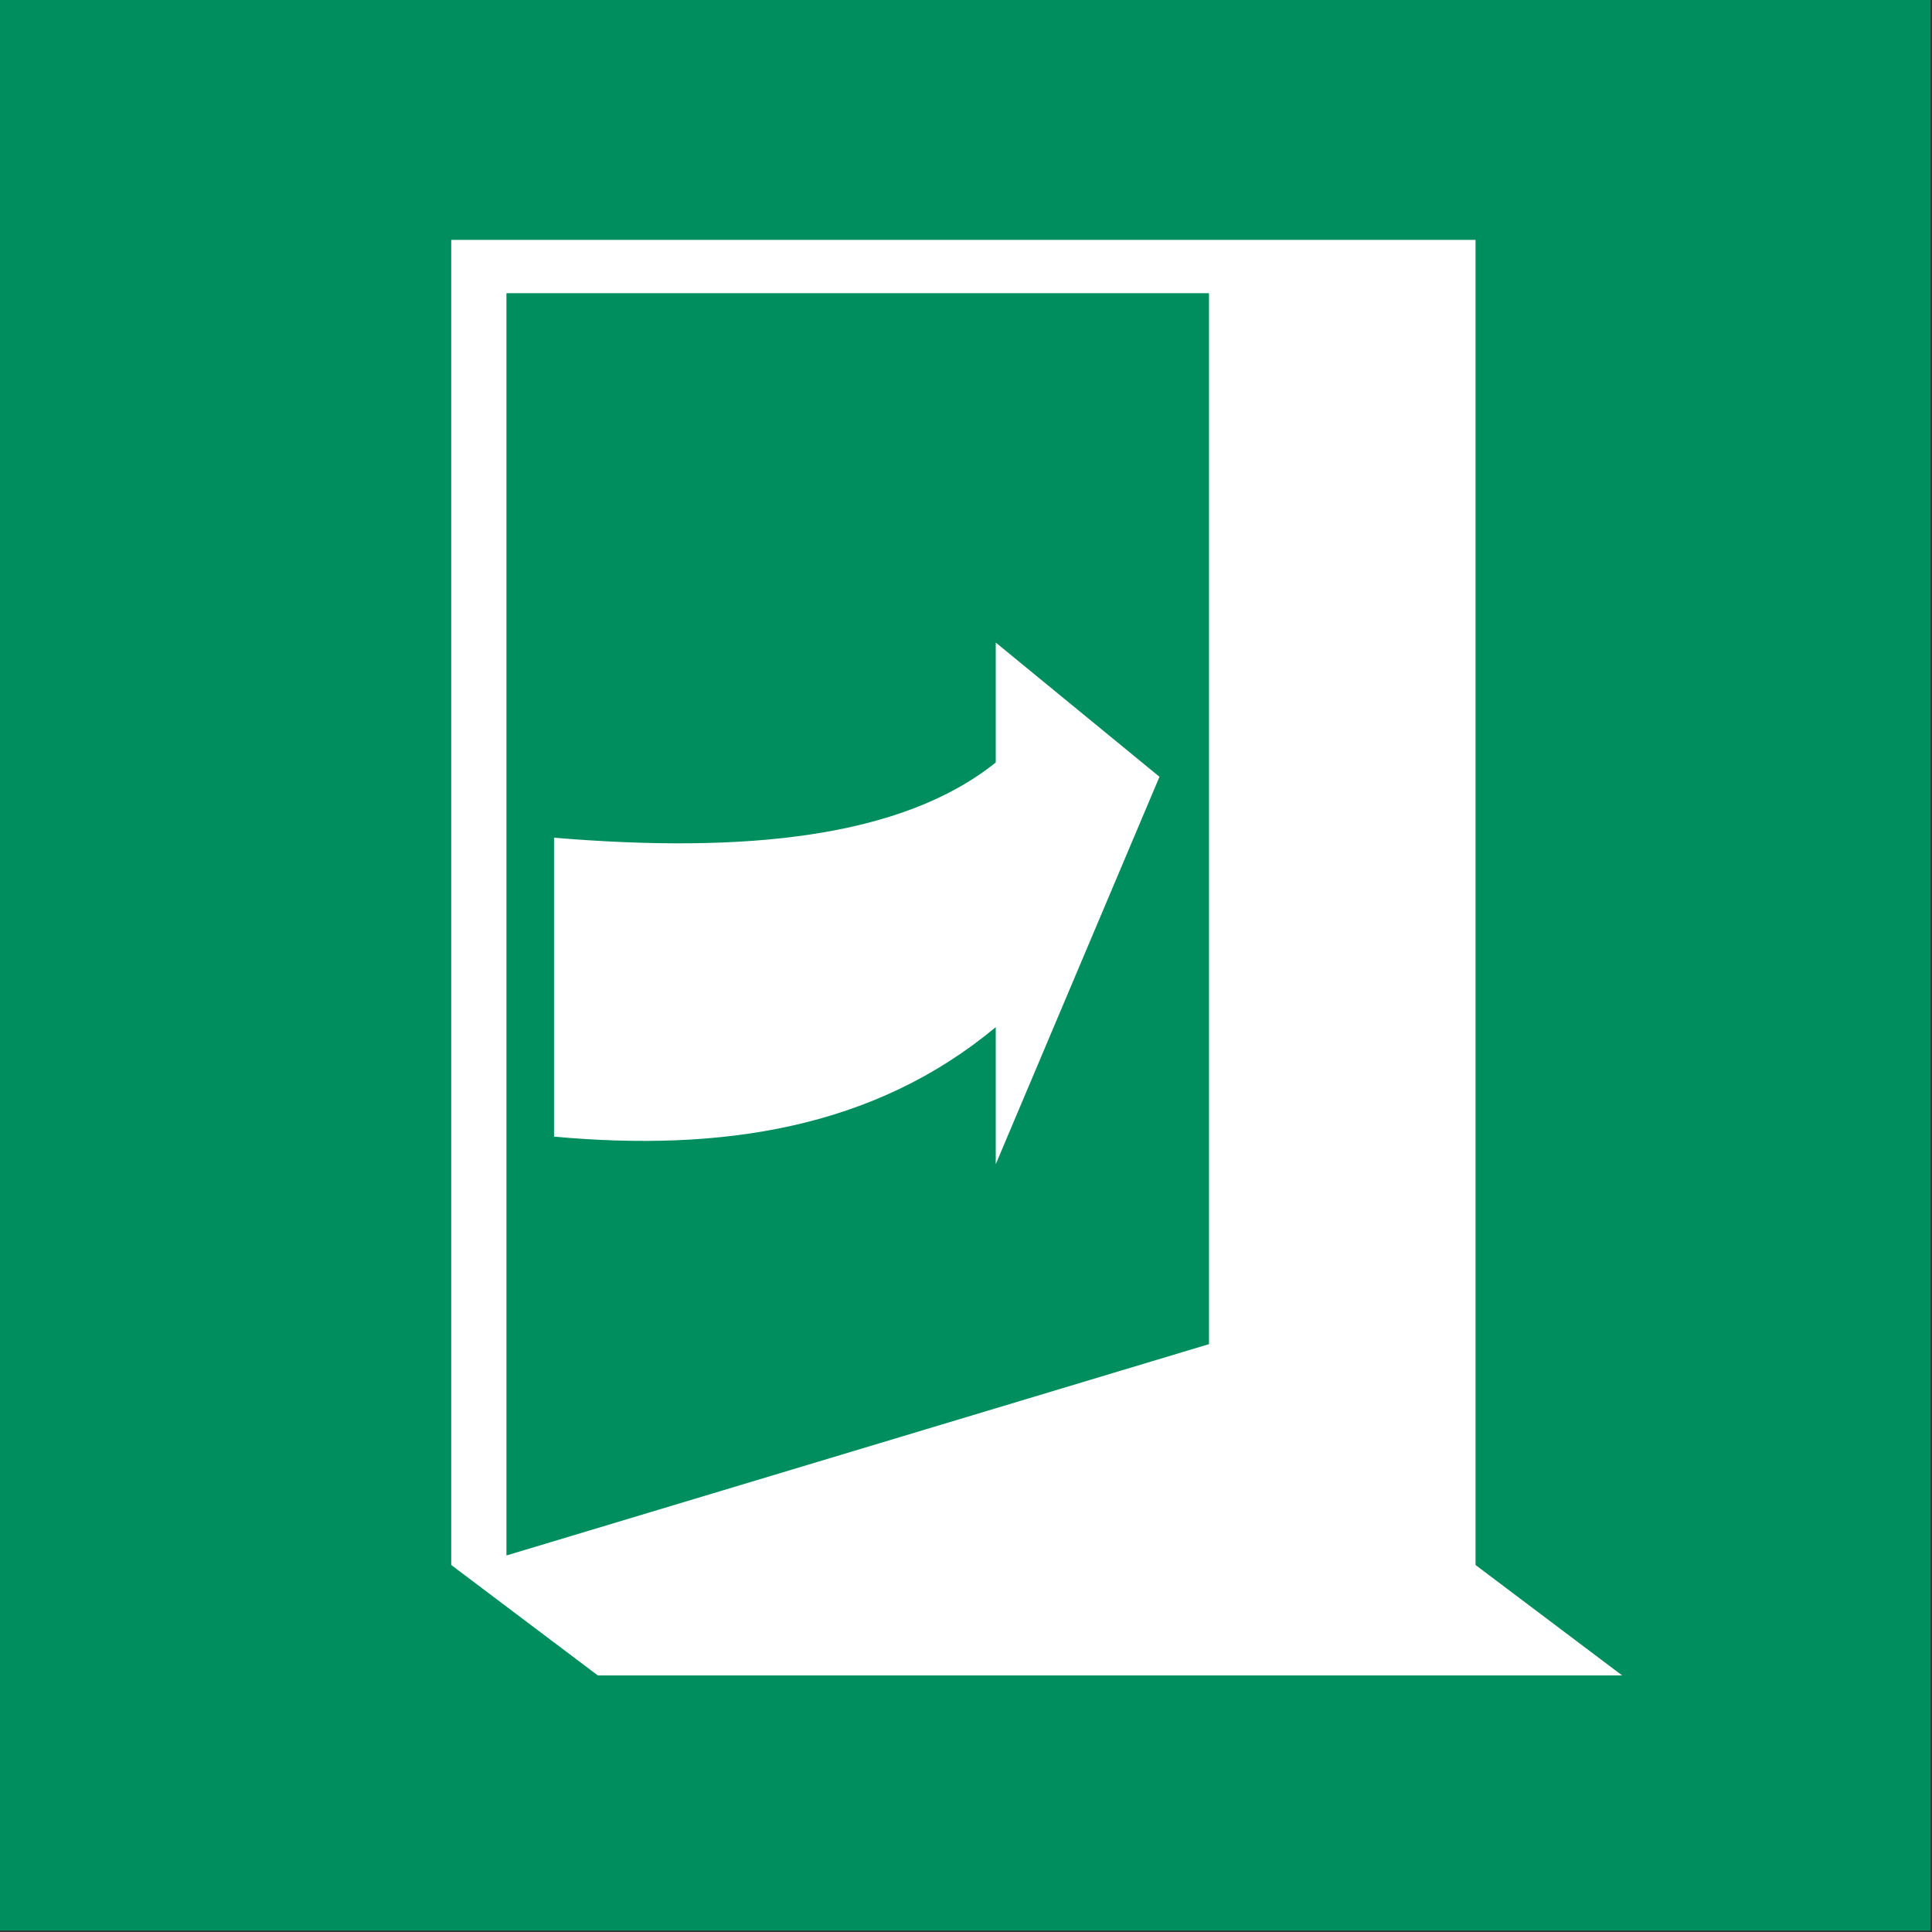 <?xml version="1.0" encoding="UTF-8"?>
<!DOCTYPE svg PUBLIC "-//W3C//DTD SVG 1.1//EN" "http://www.w3.org/Graphics/SVG/1.1/DTD/svg11.dtd">
<!-- Creator: Corel DESIGNER -->
<svg xmlns="http://www.w3.org/2000/svg" xml:space="preserve" width="40mm" height="40mm" version="1.1" style="shape-rendering:geometricPrecision; text-rendering:geometricPrecision; image-rendering:optimizeQuality; fill-rule:evenodd; clip-rule:evenodd"
viewBox="0 0 1000 1000"
 xmlns:xlink="http://www.w3.org/1999/xlink"
 xmlns:xodm="http://www.corel.com/coreldraw/odm/2003">
 <rect x="0" y="0" width="1000" height="1000" fill="#333333" stroke="none"/>
 <defs>
  <style type="text/css">
   <![CDATA[
    .fil0e {fill:#008E5E}
    .fil1 {fill:white}
   ]]>
  </style>
 </defs>
<symbol id="ISO_x0020_7010_x0020_E023" viewBox="1125 2212.5 1750 1750">
 <rect class="fil0e" x="1125" y="2212.5" width="1750" height="1750"/>
 <path class="fil1" d="M1584.08 2478.27l636.83 0 0 952.66 -636.83 191.57 0 -1144.23zm878.45 -48.32l-928.5 0 0 1201.18 132.89 100.1 928.5 0 -132.89 -100.1 0 -1201.18zm-434.91 365.01l148.42 121.68 -148.42 351.2 0 -124.26c-110.43,91.95 -248.54,113.16 -400.4,99.24l0 -270.96c172.71,14.46 315.14,0.22 400.4,-68.17l0 -108.73z"/>
</symbol>
 <g id="Ebene_x0020_1">
  <use id="ISO_x0020_7010_x0020_E023_0" transform="scale(0.571 0.571)" x="-0" y="-0" width="1750" height="1750" xlink:href="#ISO_x0020_7010_x0020_E023"/>
 </g>
</svg>
